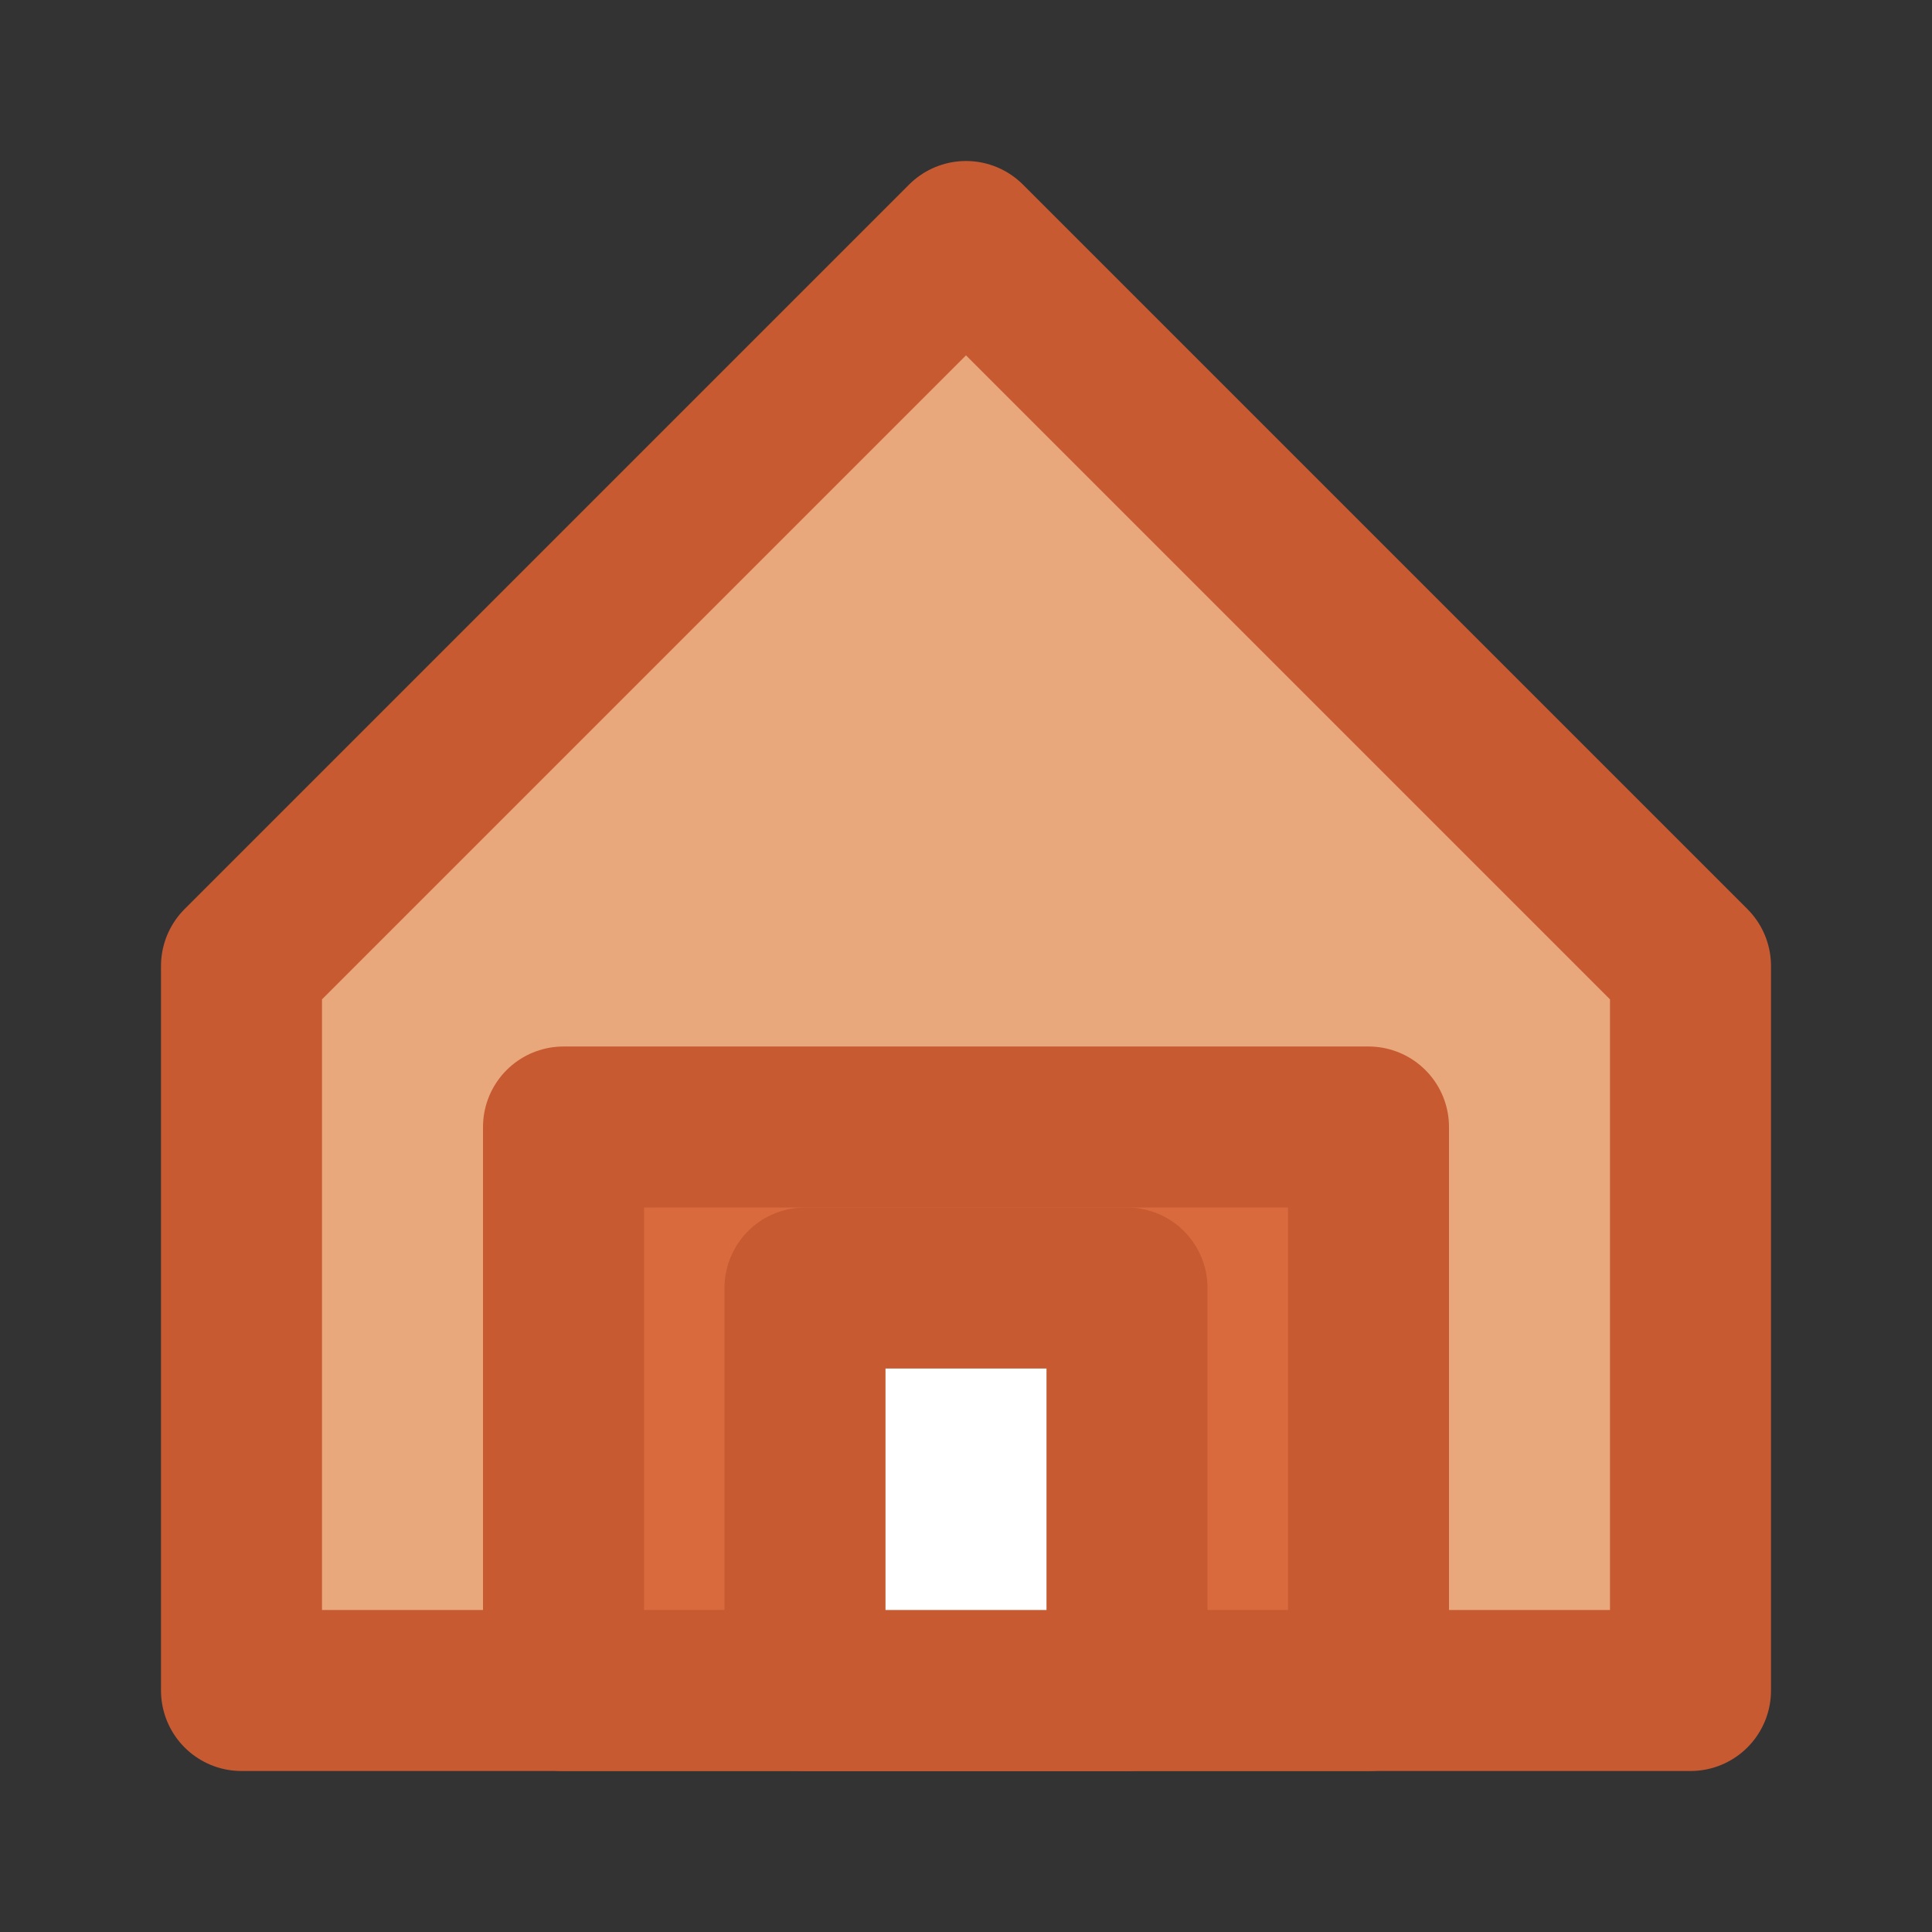 <svg xmlns="http://www.w3.org/2000/svg" width="24" height="24" viewBox="0 0 24 24" fill="none" stroke="#C85A32" stroke-width="2" stroke-linecap="round" stroke-linejoin="round">
    <rect x="0" y="0" width="24" height="24" fill="#333333" stroke="none"/>
    <polygon points="3 12 12 3 21 12 21 21 3 21" fill="#E8A87C" />
    <rect x="7" y="14" width="10" height="7" fill="#D86A3E"/>
    <rect x="10" y="16" width="4" height="5" fill="#FFFFFF"/>
</svg>
